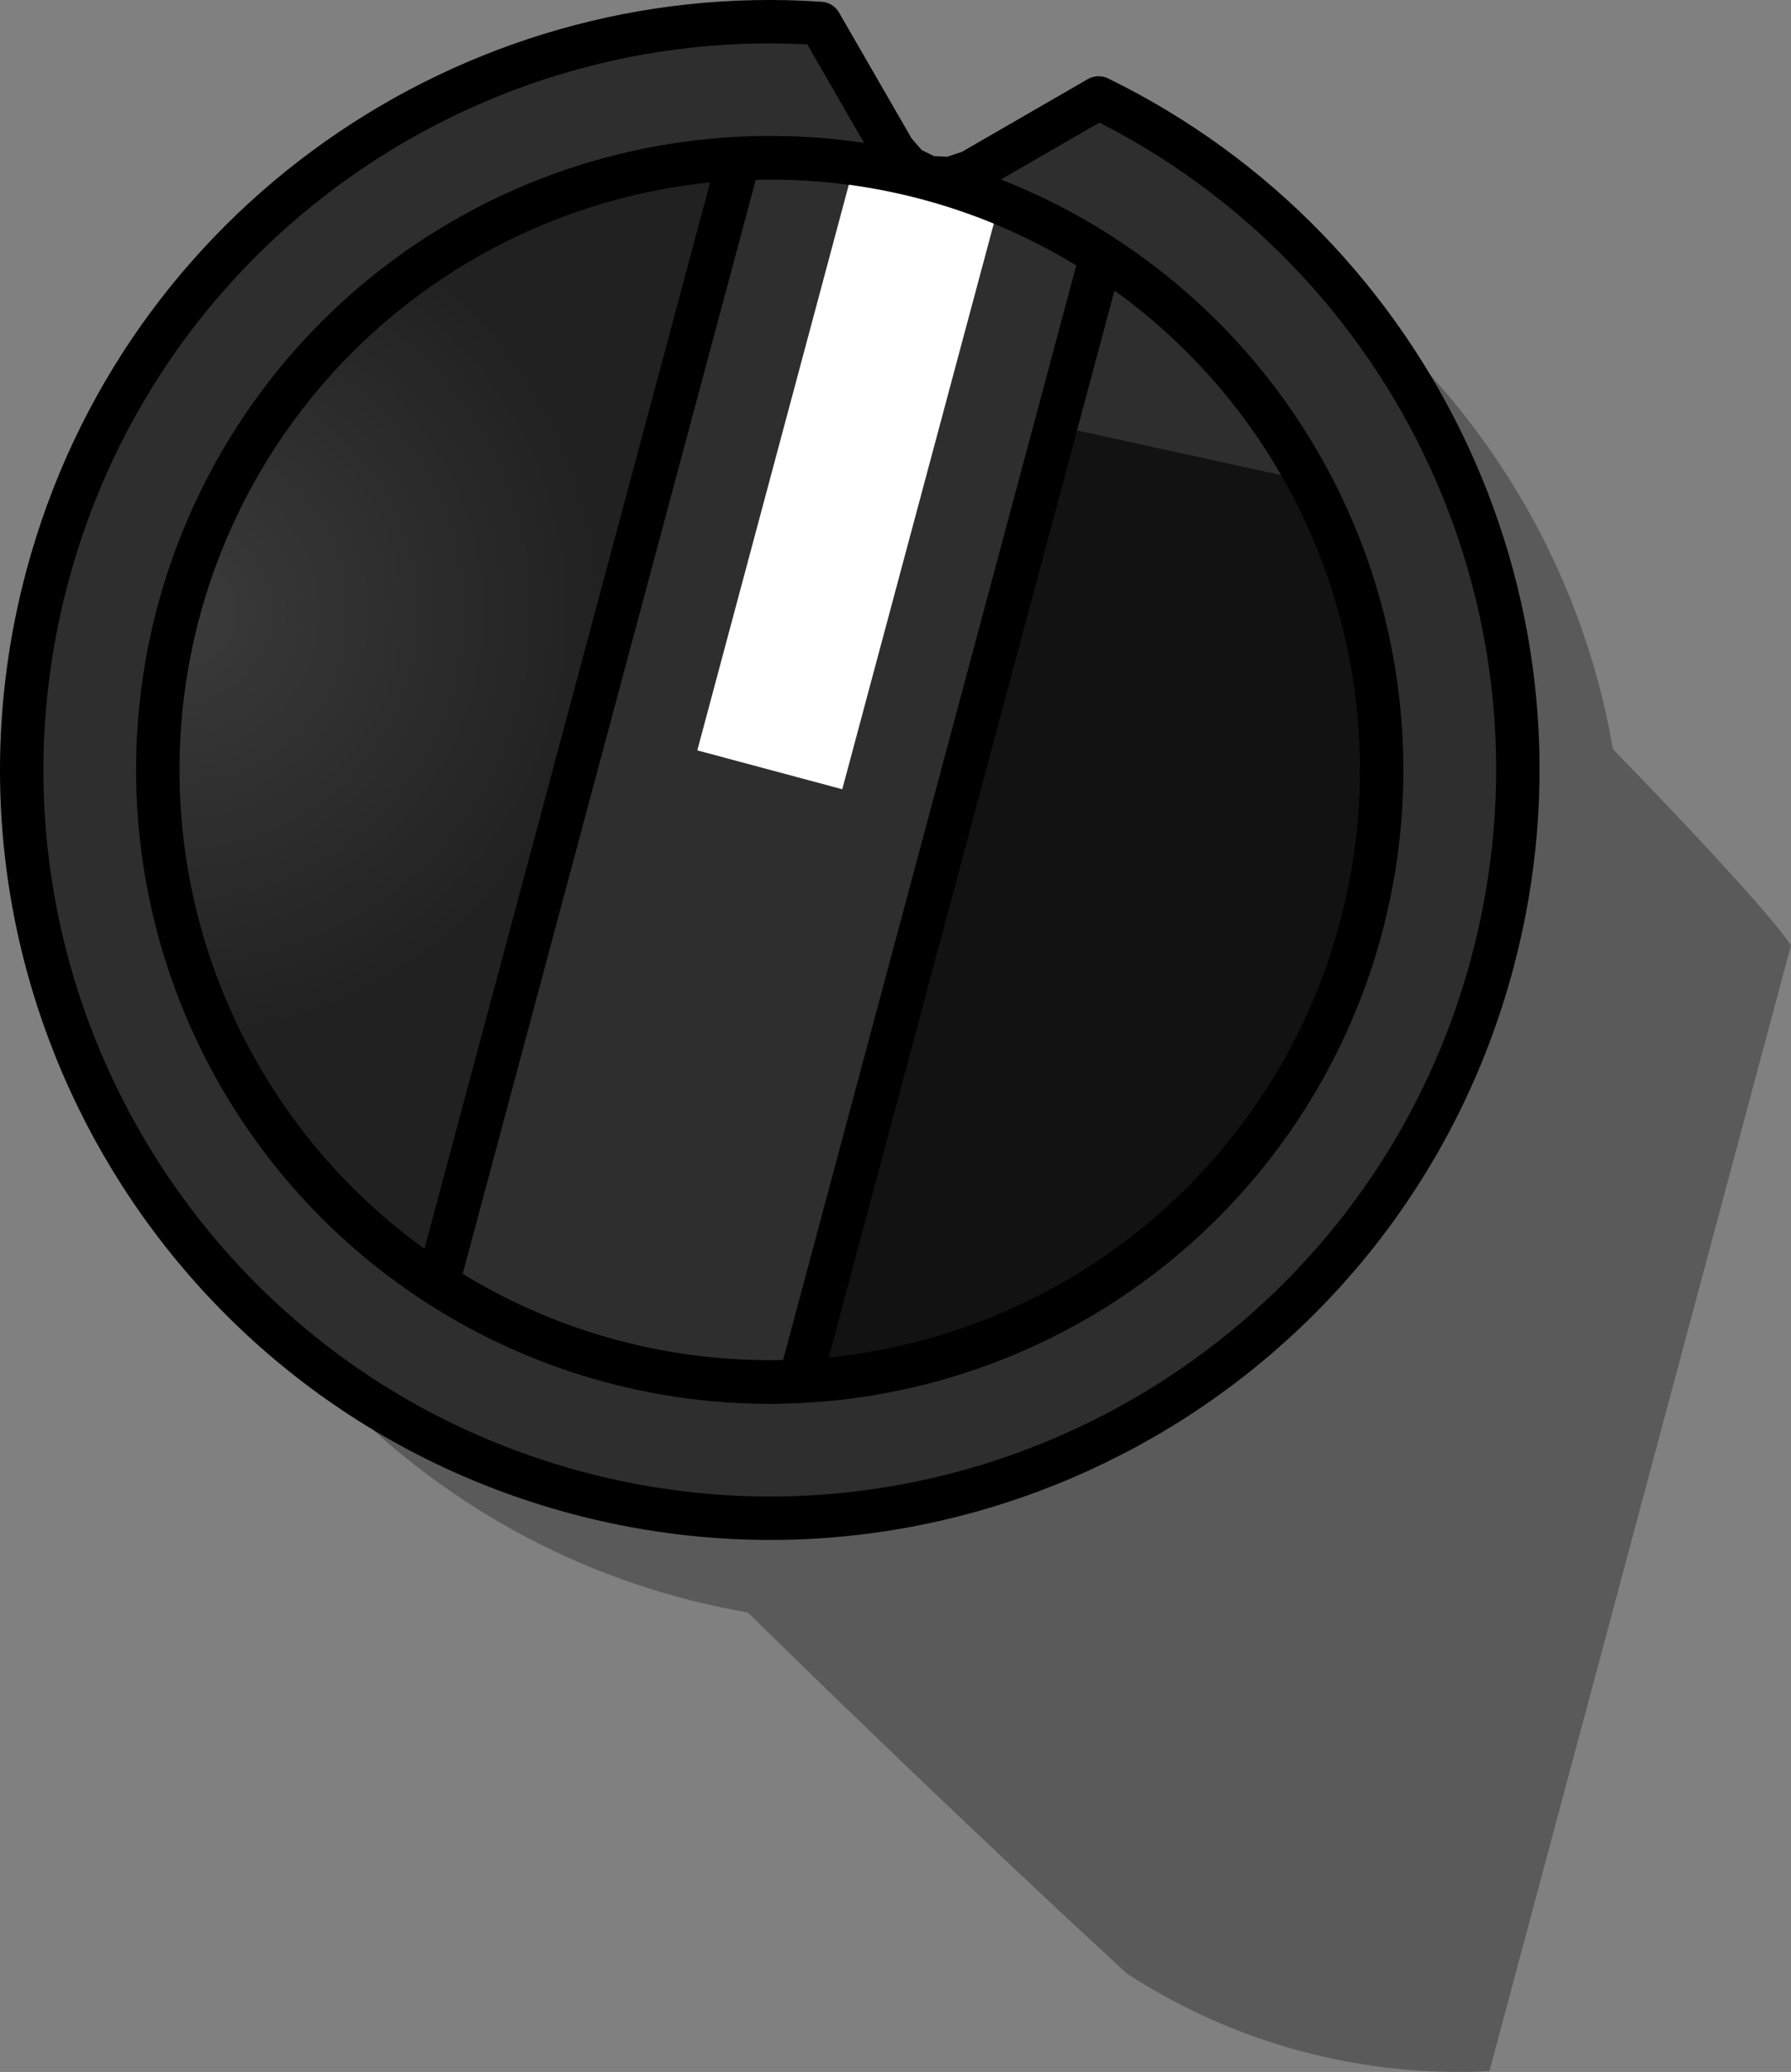 <?xml version="1.0" encoding="iso-8859-1"?>
<!-- Generator: Adobe Illustrator 18.0.0, SVG Export Plug-In . SVG Version: 6.00 Build 0)  -->
<!DOCTYPE svg PUBLIC "-//W3C//DTD SVG 1.1//EN" "http://www.w3.org/Graphics/SVG/1.1/DTD/svg11.dtd">
<svg version="1.1" xmlns="http://www.w3.org/2000/svg" xmlns:xlink="http://www.w3.org/1999/xlink" x="0px" y="0px"
	 viewBox="0 0 41.25 47.7" style="enable-background:new 0 0 41.25 47.7;" xml:space="preserve">
<rect x="0" y="0" width="41.25" height="47.7" fill="#808080" stroke="none"/>
<g id="BRT_x5F_rotatingKnob_x5F_wShadow">
	<path style="opacity:0.3;" d="M37.148,17.247c-0.723-4.216-2.983-7.902-6.177-10.478l-1.176-1.177l-0.188,0.186
		c-1.83-1.202-3.895-2.078-6.122-2.511L21.08,5.671l-0.422,0.278L20.166,6.05L19.662,5.95l-0.417-0.281L16.847,3.27
		C8.925,4.819,2.946,11.791,2.946,20.168c0,3.49,1.045,6.731,2.827,9.444l-0.34,0.34l2.442,2.443l0.084-0.083
		c2.461,2.476,5.676,4.19,9.265,4.811c4.976,4.879,8.736,8.317,8.736,8.317c1.205,0.778,2.544,1.391,4.005,1.781
		c1.453,0.39,2.913,0.532,4.339,0.462l6.945-25.917C41.25,21.765,40.853,21.058,37.148,17.247z"/>
	<path style="fill:#2E2E2E;stroke:#000000;stroke-linecap:round;stroke-linejoin:round;" d="M25.303,2.255l-2.944,1.7L21.88,4.114
		l-0.502-0.029l-0.461-0.226l-0.33-0.381L18.892,0.54C10.839-0.013,3.259,5.174,1.091,13.264
		c-2.462,9.192,2.992,18.635,12.18,21.098c9.19,2.461,18.634-2.992,21.096-12.18C36.539,14.087,32.562,5.8,25.303,2.255z"/>
	
		<radialGradient id="SVGID_1_" cx="99.89" cy="-72.216" r="9.826" gradientTransform="matrix(0.966 0.259 -0.259 0.966 -111.057 57.977)" gradientUnits="userSpaceOnUse">
		<stop  offset="0" style="stop-color:#3B3B3B"/>
		<stop  offset="1" style="stop-color:#212121"/>
	</radialGradient>
	<path style="fill:url(#SVGID_1_);" d="M4.117,14.075c-1.624,6.059,0.963,12.248,5.96,15.478l6.942-25.902
		C11.075,3.95,5.741,8.017,4.117,14.075z"/>
	
		<radialGradient id="SVGID_2_" cx="128.079" cy="-72.217" r="9.809" fx="127.636" fy="-82.016" gradientTransform="matrix(0.966 0.259 -0.259 0.966 -111.057 57.977)" gradientUnits="userSpaceOnUse">
		<stop  offset="0" style="stop-color:#2B2B2B"/>
		<stop  offset="0.9" style="stop-color:#121212"/>
		<stop  offset="1" style="stop-color:#121212"/>
	</radialGradient>
	<path style="fill:url(#SVGID_2_);" d="M31.343,21.372c1.627-6.066-0.968-12.265-5.977-15.492l-6.945,25.917
		C24.375,31.508,29.718,27.435,31.343,21.372z"/>
	<path style="fill:#2E2E2E;stroke:#000000;stroke-linecap:round;stroke-linejoin:round;" d="M21.379,4.11
		c-1.46-0.391-2.927-0.532-4.359-0.458l-6.942,25.902c1.206,0.78,2.545,1.392,4.007,1.782c1.453,0.39,2.913,0.532,4.338,0.461
		l6.945-25.917C24.165,5.106,22.832,4.499,21.379,4.11z"/>
	<path style="fill:#FFFFFF;" d="M19.399,18.17l3.618-13.499c-0.53-0.217-1.072-0.409-1.638-0.561
		c-0.566-0.152-1.134-0.255-1.702-0.333L16.06,17.275L19.399,18.17z"/>
	<circle style="fill:none;stroke:#000000;stroke-linecap:round;stroke-linejoin:round;" cx="17.728" cy="17.724" r="14.094"/>
</g>
<g id="Layer_1">
</g>
</svg>

